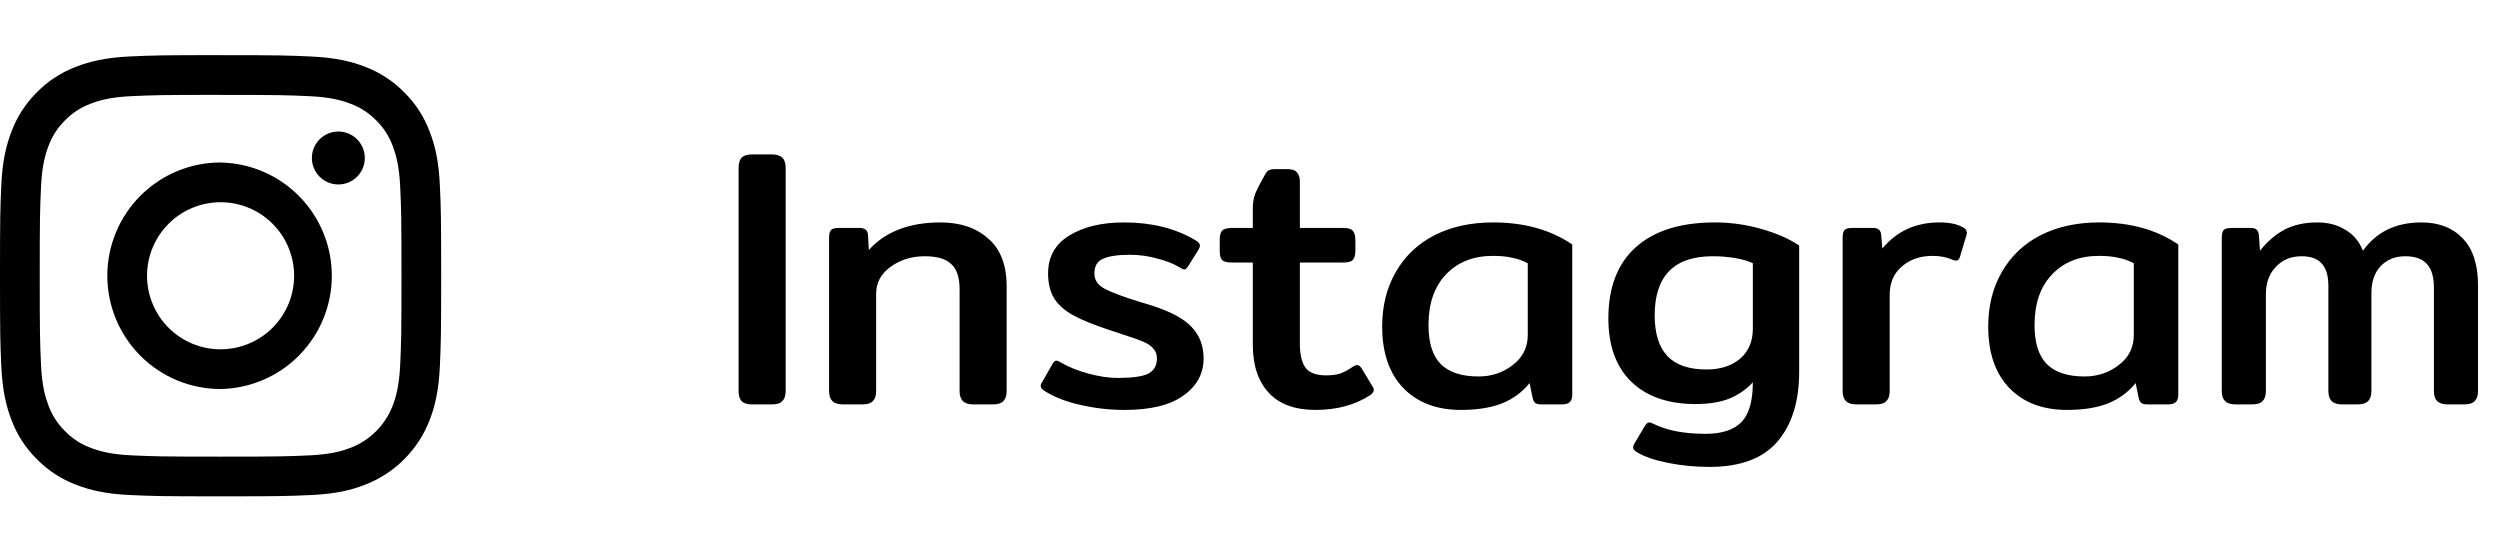 <svg width="136" height="30" viewBox="0 0 136 30" fill="none" xmlns="http://www.w3.org/2000/svg">
<path fill-rule="evenodd" clip-rule="evenodd" d="M12 5.163C15.204 5.163 15.584 5.175 16.85 5.233C18.018 5.287 18.654 5.481 19.078 5.647C19.598 5.839 20.072 6.145 20.458 6.543C20.858 6.931 21.164 7.403 21.358 7.925C21.522 8.349 21.718 8.985 21.77 10.153C21.828 11.419 21.84 11.799 21.84 15.003C21.84 18.207 21.828 18.587 21.77 19.853C21.716 21.023 21.522 21.657 21.356 22.081C21.156 22.598 20.85 23.067 20.458 23.459C20.066 23.851 19.597 24.157 19.08 24.357C18.656 24.521 18.02 24.717 16.852 24.771C15.586 24.829 15.206 24.841 12.002 24.841C8.798 24.841 8.418 24.829 7.152 24.771C5.982 24.717 5.348 24.523 4.924 24.357C4.403 24.165 3.931 23.858 3.544 23.459C3.144 23.073 2.838 22.599 2.644 22.079C2.48 21.655 2.284 21.019 2.232 19.851C2.174 18.585 2.162 18.205 2.162 15.001C2.162 11.797 2.174 11.417 2.232 10.151C2.286 8.981 2.48 8.347 2.646 7.923C2.838 7.403 3.146 6.929 3.544 6.543C3.93 6.143 4.404 5.837 4.924 5.643C5.348 5.479 5.984 5.283 7.152 5.231C8.418 5.173 8.798 5.161 12.002 5.161L12 5.163ZM12 2.999C8.742 2.999 8.334 3.013 7.054 3.071C5.774 3.131 4.902 3.335 4.14 3.631C3.34 3.931 2.614 4.405 2.014 5.015C1.404 5.615 0.932 6.341 0.63 7.141C0.334 7.903 0.13 8.777 0.072 10.055C0.014 11.331 0 11.741 0 15.001C0 18.261 0.014 18.669 0.072 19.949C0.132 21.229 0.332 22.099 0.63 22.861C0.93 23.661 1.404 24.387 2.014 24.987C2.614 25.597 3.34 26.069 4.14 26.371C4.902 26.667 5.776 26.871 7.054 26.929C8.33 26.987 8.742 27.001 12 27.001C15.26 27.001 15.668 26.987 16.948 26.929C18.228 26.869 19.098 26.669 19.86 26.369C20.657 26.061 21.381 25.59 21.985 24.986C22.59 24.382 23.061 23.658 23.37 22.861C23.666 22.099 23.87 21.225 23.928 19.947C23.986 18.671 24 18.261 24 15.001C24 11.741 23.986 11.335 23.928 10.055C23.868 8.775 23.668 7.905 23.368 7.143C23.068 6.343 22.596 5.617 21.986 5.017C21.386 4.407 20.661 3.935 19.86 3.633C19.098 3.337 18.224 3.133 16.946 3.075C15.67 3.015 15.26 3.001 12 3.001V2.999ZM12 8.839C11.191 8.839 10.389 8.998 9.642 9.308C8.894 9.618 8.215 10.072 7.643 10.644C7.071 11.216 6.617 11.895 6.307 12.643C5.997 13.39 5.838 14.192 5.838 15.001C5.838 15.81 5.997 16.611 6.307 17.359C6.617 18.107 7.071 18.786 7.643 19.358C8.215 19.93 8.894 20.384 9.642 20.694C10.389 21.004 11.191 21.163 12 21.163C13.615 21.134 15.154 20.472 16.285 19.32C17.417 18.168 18.051 16.617 18.051 15.002C18.051 13.387 17.417 11.836 16.285 10.684C15.154 9.532 13.615 8.87 12 8.841V8.839ZM12 19.003C10.939 19.003 9.921 18.581 9.171 17.831C8.421 17.081 7.999 16.063 7.999 15.002C7.999 13.941 8.421 12.923 9.171 12.173C9.921 11.423 10.939 11.001 12 11.001C13.061 11.001 14.078 11.422 14.828 12.173C15.579 12.923 16 13.94 16 15.001C16 16.062 15.579 17.079 14.828 17.829C14.078 18.58 13.061 19.001 12 19.001V19.003ZM19.846 8.595C19.846 8.784 19.809 8.971 19.736 9.146C19.664 9.321 19.558 9.48 19.424 9.613C19.291 9.747 19.132 9.853 18.957 9.925C18.782 9.998 18.595 10.035 18.406 10.035C18.217 10.035 18.03 9.998 17.855 9.925C17.68 9.853 17.521 9.747 17.388 9.613C17.254 9.48 17.148 9.321 17.076 9.146C17.003 8.971 16.966 8.784 16.966 8.595C16.966 8.213 17.118 7.847 17.388 7.577C17.658 7.307 18.024 7.155 18.406 7.155C18.788 7.155 19.154 7.307 19.424 7.577C19.694 7.847 19.846 8.213 19.846 8.595Z" fill="black"/>
<path d="M40.92 22C40.653 22 40.46 21.94 40.34 21.82C40.233 21.7 40.18 21.52 40.18 21.28V9.14C40.18 8.887 40.233 8.7 40.34 8.58C40.46 8.46 40.653 8.4 40.92 8.4H41.98C42.247 8.4 42.44 8.46 42.56 8.58C42.68 8.7 42.74 8.887 42.74 9.14V21.28C42.74 21.52 42.68 21.7 42.56 21.82C42.453 21.94 42.26 22 41.98 22H40.92ZM45.862 22C45.595 22 45.402 21.94 45.282 21.82C45.162 21.7 45.102 21.52 45.102 21.28V12.94C45.102 12.74 45.135 12.6 45.202 12.52C45.269 12.44 45.408 12.4 45.622 12.4H46.762C47.055 12.4 47.209 12.533 47.222 12.8L47.262 13.6C48.169 12.6 49.468 12.1 51.162 12.1C52.242 12.1 53.108 12.393 53.762 12.98C54.428 13.553 54.762 14.42 54.762 15.58V21.28C54.762 21.52 54.702 21.7 54.582 21.82C54.475 21.94 54.288 22 54.022 22H52.962C52.695 22 52.502 21.94 52.382 21.82C52.262 21.7 52.202 21.52 52.202 21.28V15.74C52.202 15.087 52.048 14.627 51.742 14.36C51.449 14.08 50.968 13.94 50.302 13.94C49.595 13.94 48.975 14.133 48.442 14.52C47.922 14.893 47.662 15.38 47.662 15.98V21.28C47.662 21.52 47.602 21.7 47.482 21.82C47.375 21.94 47.182 22 46.902 22H45.862ZM61.176 22.3C60.376 22.3 59.596 22.213 58.836 22.04C58.076 21.88 57.423 21.633 56.876 21.3C56.703 21.207 56.616 21.107 56.616 21C56.616 20.92 56.643 20.847 56.696 20.78L57.256 19.8C57.323 19.68 57.389 19.62 57.456 19.62C57.523 19.62 57.609 19.653 57.716 19.72C58.116 19.96 58.609 20.16 59.196 20.32C59.783 20.48 60.323 20.56 60.816 20.56C61.576 20.56 62.116 20.487 62.436 20.34C62.769 20.18 62.936 19.9 62.936 19.5C62.936 19.273 62.869 19.093 62.736 18.96C62.616 18.813 62.429 18.687 62.176 18.58C61.923 18.473 61.503 18.327 60.916 18.14C60.916 18.14 60.696 18.067 60.256 17.92C59.496 17.667 58.889 17.42 58.436 17.18C57.983 16.94 57.629 16.64 57.376 16.28C57.136 15.907 57.016 15.44 57.016 14.88C57.016 13.973 57.396 13.287 58.156 12.82C58.929 12.34 59.929 12.1 61.156 12.1C62.649 12.1 63.936 12.42 65.016 13.06C65.189 13.153 65.276 13.253 65.276 13.36C65.276 13.427 65.243 13.513 65.176 13.62L64.636 14.48C64.556 14.6 64.489 14.66 64.436 14.66C64.383 14.66 64.303 14.627 64.196 14.56C63.849 14.347 63.429 14.18 62.936 14.06C62.456 13.927 61.969 13.86 61.476 13.86C60.809 13.86 60.316 13.933 59.996 14.08C59.689 14.213 59.536 14.48 59.536 14.88C59.536 15.227 59.716 15.5 60.076 15.7C60.449 15.9 61.089 16.14 61.996 16.42L62.656 16.62C63.696 16.953 64.423 17.347 64.836 17.8C65.263 18.253 65.476 18.82 65.476 19.5C65.476 20.327 65.109 21 64.376 21.52C63.656 22.04 62.589 22.3 61.176 22.3ZM71.573 22.3C70.439 22.3 69.586 21.987 69.013 21.36C68.439 20.733 68.153 19.867 68.153 18.76V14.28H67.013C66.746 14.28 66.566 14.233 66.473 14.14C66.393 14.047 66.353 13.873 66.353 13.62V13.08C66.353 12.827 66.393 12.653 66.473 12.56C66.566 12.453 66.746 12.4 67.013 12.4H68.153V11.3C68.153 11.02 68.199 10.76 68.293 10.52C68.399 10.267 68.559 9.953 68.773 9.58C68.853 9.42 68.926 9.32 68.993 9.28C69.073 9.227 69.206 9.2 69.393 9.2H70.053C70.293 9.2 70.459 9.26 70.553 9.38C70.659 9.487 70.713 9.653 70.713 9.88V12.4H73.073C73.339 12.4 73.513 12.453 73.593 12.56C73.686 12.653 73.733 12.827 73.733 13.08V13.62C73.733 13.873 73.686 14.047 73.593 14.14C73.513 14.233 73.339 14.28 73.073 14.28H70.713V18.68C70.713 19.293 70.819 19.74 71.033 20.02C71.246 20.287 71.613 20.42 72.133 20.42C72.439 20.42 72.699 20.387 72.913 20.32C73.126 20.24 73.359 20.113 73.613 19.94C73.679 19.887 73.753 19.86 73.833 19.86C73.913 19.86 73.993 19.92 74.073 20.04L74.653 21C74.706 21.067 74.733 21.14 74.733 21.22C74.733 21.313 74.666 21.407 74.533 21.5C73.706 22.033 72.719 22.3 71.573 22.3ZM79.47 22.3C78.163 22.3 77.124 21.907 76.35 21.12C75.577 20.32 75.19 19.2 75.19 17.76C75.19 16.64 75.437 15.653 75.93 14.8C76.424 13.933 77.124 13.267 78.03 12.8C78.95 12.333 80.017 12.1 81.23 12.1C82.924 12.1 84.357 12.5 85.53 13.3V21.46C85.53 21.66 85.484 21.8 85.39 21.88C85.31 21.96 85.163 22 84.95 22H83.85C83.704 22 83.59 21.973 83.51 21.92C83.444 21.853 83.397 21.753 83.37 21.62L83.21 20.84C82.797 21.347 82.284 21.72 81.67 21.96C81.07 22.187 80.337 22.3 79.47 22.3ZM80.43 20.48C81.137 20.48 81.757 20.273 82.29 19.86C82.837 19.447 83.11 18.9 83.11 18.22V14.32C82.83 14.173 82.543 14.073 82.25 14.02C81.97 13.953 81.624 13.92 81.21 13.92C80.157 13.92 79.31 14.253 78.67 14.92C78.03 15.587 77.71 16.507 77.71 17.68C77.71 18.64 77.93 19.347 78.37 19.8C78.823 20.253 79.51 20.48 80.43 20.48ZM92.995 25.4C92.222 25.4 91.468 25.327 90.735 25.18C90.001 25.033 89.442 24.84 89.055 24.6C88.841 24.48 88.788 24.333 88.895 24.16L89.475 23.18C89.555 23.047 89.635 22.98 89.715 22.98C89.768 22.98 89.835 23 89.915 23.04C90.648 23.413 91.602 23.6 92.775 23.6C93.668 23.6 94.322 23.387 94.735 22.96C95.148 22.533 95.355 21.813 95.355 20.8C94.981 21.2 94.541 21.5 94.035 21.7C93.541 21.887 92.942 21.98 92.235 21.98C90.742 21.98 89.575 21.573 88.735 20.76C87.908 19.947 87.495 18.8 87.495 17.32C87.495 15.64 87.988 14.353 88.975 13.46C89.975 12.553 91.415 12.1 93.295 12.1C94.162 12.1 95.008 12.22 95.835 12.46C96.675 12.7 97.355 13 97.875 13.36V20.22C97.875 21.833 97.481 23.1 96.695 24.02C95.908 24.94 94.675 25.4 92.995 25.4ZM92.835 20.1C93.582 20.1 94.188 19.907 94.655 19.52C95.121 19.12 95.355 18.573 95.355 17.88V14.32C95.102 14.2 94.781 14.107 94.395 14.04C94.008 13.973 93.602 13.94 93.175 13.94C91.068 13.94 90.015 15.013 90.015 17.16C90.015 18.147 90.248 18.887 90.715 19.38C91.181 19.86 91.888 20.1 92.835 20.1ZM100.999 22C100.732 22 100.539 21.94 100.419 21.82C100.299 21.7 100.239 21.52 100.239 21.28V12.94C100.239 12.74 100.272 12.6 100.339 12.52C100.405 12.44 100.545 12.4 100.759 12.4H101.899C102.045 12.4 102.152 12.433 102.219 12.5C102.285 12.553 102.325 12.653 102.339 12.8L102.399 13.52C103.185 12.573 104.219 12.1 105.499 12.1C106.085 12.1 106.532 12.2 106.839 12.4C106.919 12.453 106.965 12.513 106.979 12.58C107.005 12.633 107.005 12.7 106.979 12.78L106.619 13.98C106.579 14.113 106.505 14.18 106.399 14.18L106.239 14.14C105.919 13.993 105.552 13.92 105.139 13.92C104.459 13.92 103.899 14.113 103.459 14.5C103.019 14.873 102.799 15.387 102.799 16.04V21.28C102.799 21.52 102.739 21.7 102.619 21.82C102.512 21.94 102.319 22 102.039 22H100.999ZM112.439 22.3C111.132 22.3 110.092 21.907 109.319 21.12C108.546 20.32 108.159 19.2 108.159 17.76C108.159 16.64 108.406 15.653 108.899 14.8C109.392 13.933 110.092 13.267 110.999 12.8C111.919 12.333 112.986 12.1 114.199 12.1C115.892 12.1 117.326 12.5 118.499 13.3V21.46C118.499 21.66 118.452 21.8 118.359 21.88C118.279 21.96 118.132 22 117.919 22H116.819C116.672 22 116.559 21.973 116.479 21.92C116.412 21.853 116.366 21.753 116.339 21.62L116.179 20.84C115.766 21.347 115.252 21.72 114.639 21.96C114.039 22.187 113.306 22.3 112.439 22.3ZM113.399 20.48C114.106 20.48 114.726 20.273 115.259 19.86C115.806 19.447 116.079 18.9 116.079 18.22V14.32C115.799 14.173 115.512 14.073 115.219 14.02C114.939 13.953 114.592 13.92 114.179 13.92C113.126 13.92 112.279 14.253 111.639 14.92C110.999 15.587 110.679 16.507 110.679 17.68C110.679 18.64 110.899 19.347 111.339 19.8C111.792 20.253 112.479 20.48 113.399 20.48ZM121.624 22C121.357 22 121.164 21.94 121.044 21.82C120.924 21.7 120.864 21.52 120.864 21.28V12.94C120.864 12.74 120.897 12.6 120.964 12.52C121.03 12.44 121.17 12.4 121.384 12.4H122.444C122.59 12.4 122.697 12.433 122.764 12.5C122.83 12.553 122.87 12.653 122.884 12.8L122.944 13.64C123.33 13.147 123.77 12.767 124.264 12.5C124.77 12.233 125.37 12.1 126.064 12.1C126.65 12.1 127.157 12.233 127.584 12.5C128.024 12.753 128.344 13.133 128.544 13.64C129.277 12.613 130.337 12.1 131.724 12.1C132.67 12.1 133.417 12.387 133.964 12.96C134.524 13.533 134.804 14.387 134.804 15.52V21.28C134.804 21.52 134.744 21.7 134.624 21.82C134.517 21.94 134.324 22 134.044 22H133.164C132.897 22 132.704 21.94 132.584 21.82C132.464 21.7 132.404 21.52 132.404 21.28V15.66C132.404 15.047 132.27 14.607 132.004 14.34C131.75 14.073 131.364 13.94 130.844 13.94C130.297 13.94 129.85 14.12 129.504 14.48C129.17 14.84 129.004 15.327 129.004 15.94V21.28C129.004 21.52 128.944 21.7 128.824 21.82C128.704 21.94 128.51 22 128.244 22H127.424C127.157 22 126.964 21.94 126.844 21.82C126.724 21.7 126.664 21.52 126.664 21.28V15.56C126.664 15 126.544 14.593 126.304 14.34C126.077 14.073 125.71 13.94 125.204 13.94C124.63 13.94 124.164 14.133 123.804 14.52C123.444 14.893 123.264 15.387 123.264 16V21.28C123.264 21.52 123.204 21.7 123.084 21.82C122.977 21.94 122.784 22 122.504 22H121.624Z" fill="black"/>
</svg>
